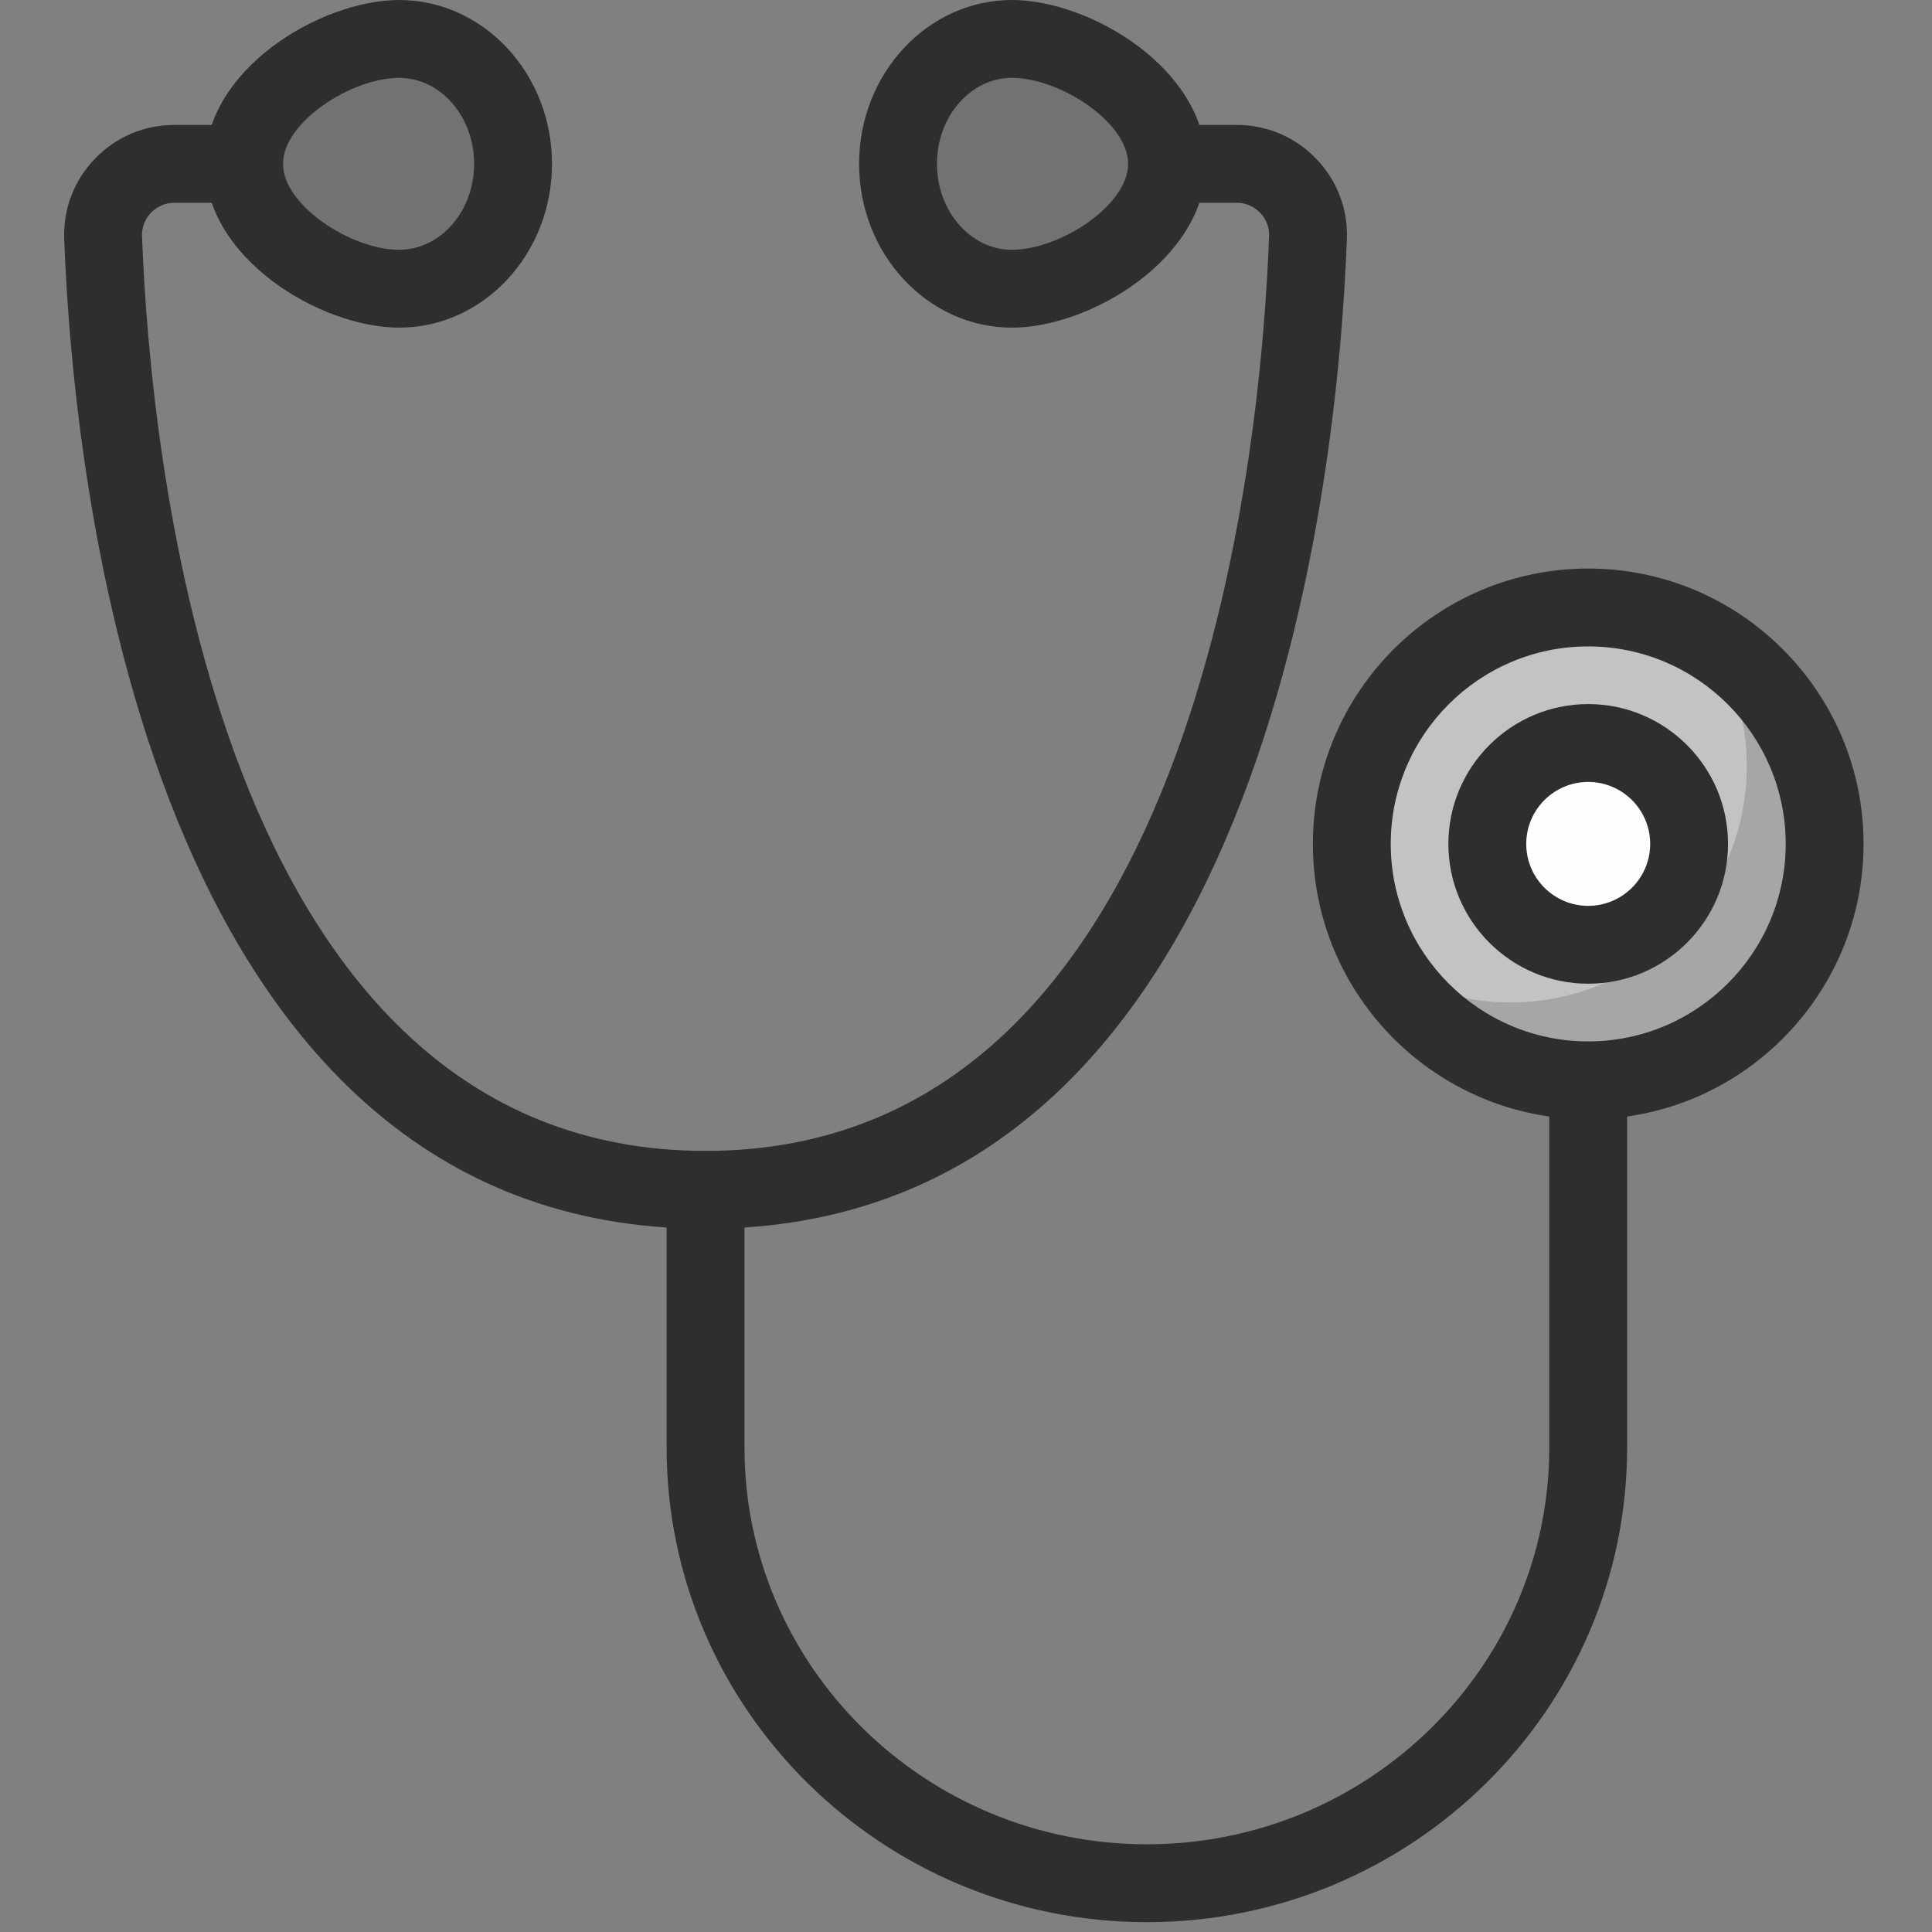 <?xml version="1.0" encoding="UTF-8"?>
<svg xmlns="http://www.w3.org/2000/svg" xmlns:xlink="http://www.w3.org/1999/xlink" width="512px" height="512px" viewBox="0 0 512 512" version="1.1">
    
    <rect x="0" y="0" width="512" height="512" fill="#808080" stroke="none"/>
    
    <title>Stethtoscope</title>
    <desc>Created with Sketch.</desc>
    <defs/>
    <g id="SVG" stroke="none" stroke-width="1" fill="none" fill-rule="evenodd">
        <g id="Stethtoscope">
            <g id="1" transform="translate(17, 0)">
                <path d="M118.968,43.417 C118.968,61.698 105.454,76.519 88.782,76.519 C72.111,76.519 47.682,61.698 47.682,43.417 C47.682,25.136 72.111,10.315 88.782,10.315 C105.454,10.315 118.968,25.136 118.968,43.417" id="Fill-1" fill="#727272"/>
                <path d="M88.784,20.633 C76.06,20.633 57.993,32.414 57.993,43.418 C57.993,54.416 76.06,66.197 88.784,66.197 C99.74,66.197 108.653,55.984 108.653,43.418 C108.653,30.853 99.74,20.633 88.784,20.633 M88.784,86.83 C68.075,86.83 37.36,68.604 37.36,43.418 C37.36,18.233 68.075,0 88.784,0 C111.115,0 129.286,19.477 129.286,43.418 C129.286,67.359 111.115,86.83 88.784,86.83" id="Fill-3" fill="#2E2E30"/>
                <path d="M220.989,43.417 C220.989,61.698 234.503,76.519 251.175,76.519 C267.846,76.519 292.275,61.698 292.275,43.417 C292.275,25.136 267.846,10.315 251.175,10.315 C234.503,10.315 220.989,25.136 220.989,43.417" id="Fill-5" fill="#727272"/>
                <path d="M251.173,20.633 C240.217,20.633 231.304,30.853 231.304,43.418 C231.304,55.984 240.217,66.197 251.173,66.197 C263.897,66.197 281.964,54.416 281.964,43.418 C281.964,32.414 263.897,20.633 251.173,20.633 M251.173,86.83 C228.842,86.83 210.671,67.359 210.671,43.418 C210.671,19.477 228.842,0 251.173,0 C271.882,0 302.597,18.233 302.597,43.418 C302.597,68.604 271.882,86.83 251.173,86.83" id="Fill-7" fill="#2E2E30"/>
                <g id="Group-11" transform="translate(0, 27.957)" fill="#2E2E30">
                    <path d="M169.979,297.678 C21.271,297.678 2.296,96.914 0.019,35.373 C-0.27,27.402 2.619,19.85 8.169,14.1 C13.733,8.323 21.216,5.146 29.249,5.146 L47.681,5.146 C53.376,5.146 57.998,9.761 57.998,15.462 C57.998,21.157 53.376,25.779 47.681,25.779 L29.249,25.779 C26.869,25.779 24.662,26.721 23.018,28.42 C21.395,30.098 20.549,32.299 20.638,34.616 C22.743,91.487 39.724,277.045 169.979,277.045 C300.234,277.045 317.215,91.487 319.319,34.616 C319.409,32.299 318.563,30.098 316.94,28.42 C315.296,26.721 313.088,25.779 310.708,25.779 L292.276,25.779 C286.582,25.779 281.96,21.157 281.96,15.462 C281.96,9.761 286.582,5.146 292.276,5.146 L310.708,5.146 C318.742,5.146 326.224,8.323 331.788,14.1 C337.339,19.85 340.227,27.402 339.938,35.373 C337.662,96.914 318.687,297.678 169.979,297.678" id="Fill-9"/>
                </g>
                <path d="M286.938,509.39 C216.759,509.39 159.661,452.959 159.661,383.598 L159.661,315.317 C159.661,309.623 164.283,305.001 169.977,305.001 C175.672,305.001 180.294,309.623 180.294,315.317 L180.294,383.598 C180.294,441.583 228.135,488.757 286.938,488.757 C345.742,488.757 393.575,441.583 393.575,383.598 L393.575,290.544 C393.575,284.842 398.197,280.228 403.892,280.228 C409.587,280.228 414.208,284.842 414.208,290.544 L414.208,383.598 C414.208,452.959 357.117,509.39 286.938,509.39" id="Fill-12" fill="#2E2E30"/>
                <path d="M466.546,223.643 C466.546,258.245 438.492,286.298 403.891,286.298 C369.289,286.298 341.242,258.245 341.242,223.643 C341.242,189.042 369.289,160.988 403.891,160.988 C438.492,160.988 466.546,189.042 466.546,223.643" id="Fill-14" fill="#C4C3C3"/>
                <path d="M436.615,170.288 C442.475,179.821 445.913,191.004 445.913,203.012 C445.913,237.613 417.86,265.66 383.258,265.66 C371.25,265.66 360.074,262.228 350.542,256.368 C361.559,274.298 381.298,286.293 403.891,286.293 C438.492,286.293 466.546,258.246 466.546,223.645 C466.546,201.052 454.545,181.313 436.615,170.288" id="Fill-18" fill="#040605" opacity="0.15"/>
                <path d="M403.891,171.305 C375.033,171.305 351.559,194.786 351.559,223.644 C351.559,252.503 375.033,275.983 403.891,275.983 C432.75,275.983 456.23,252.503 456.23,223.644 C456.23,194.786 432.75,171.305 403.891,171.305 M403.891,296.616 C363.657,296.616 330.927,263.878 330.927,223.644 C330.927,183.41 363.657,150.673 403.891,150.673 C444.132,150.673 476.863,183.41 476.863,223.644 C476.863,263.878 444.132,296.616 403.891,296.616" id="Fill-16" fill="#2E2E30"/>
                <path d="M430.63,223.643 C430.63,238.41 418.656,250.384 403.89,250.384 C389.124,250.384 377.157,238.41 377.157,223.643 C377.157,208.877 389.124,196.903 403.89,196.903 C418.656,196.903 430.63,208.877 430.63,223.643" id="Fill-20" fill="#FEFEFE"/>
                <path d="M403.891,207.221 C394.84,207.221 387.467,214.587 387.467,223.645 C387.467,232.696 394.84,240.062 403.891,240.062 C412.942,240.062 420.315,232.696 420.315,223.645 C420.315,214.587 412.942,207.221 403.891,207.221 M403.891,260.695 C383.458,260.695 366.835,244.071 366.835,223.645 C366.835,203.211 383.458,186.588 403.891,186.588 C424.325,186.588 440.948,203.211 440.948,223.645 C440.948,244.071 424.325,260.695 403.891,260.695" id="Fill-22" fill="#2E2E30"/>
            </g>
        </g>
    </g>

	</svg>
